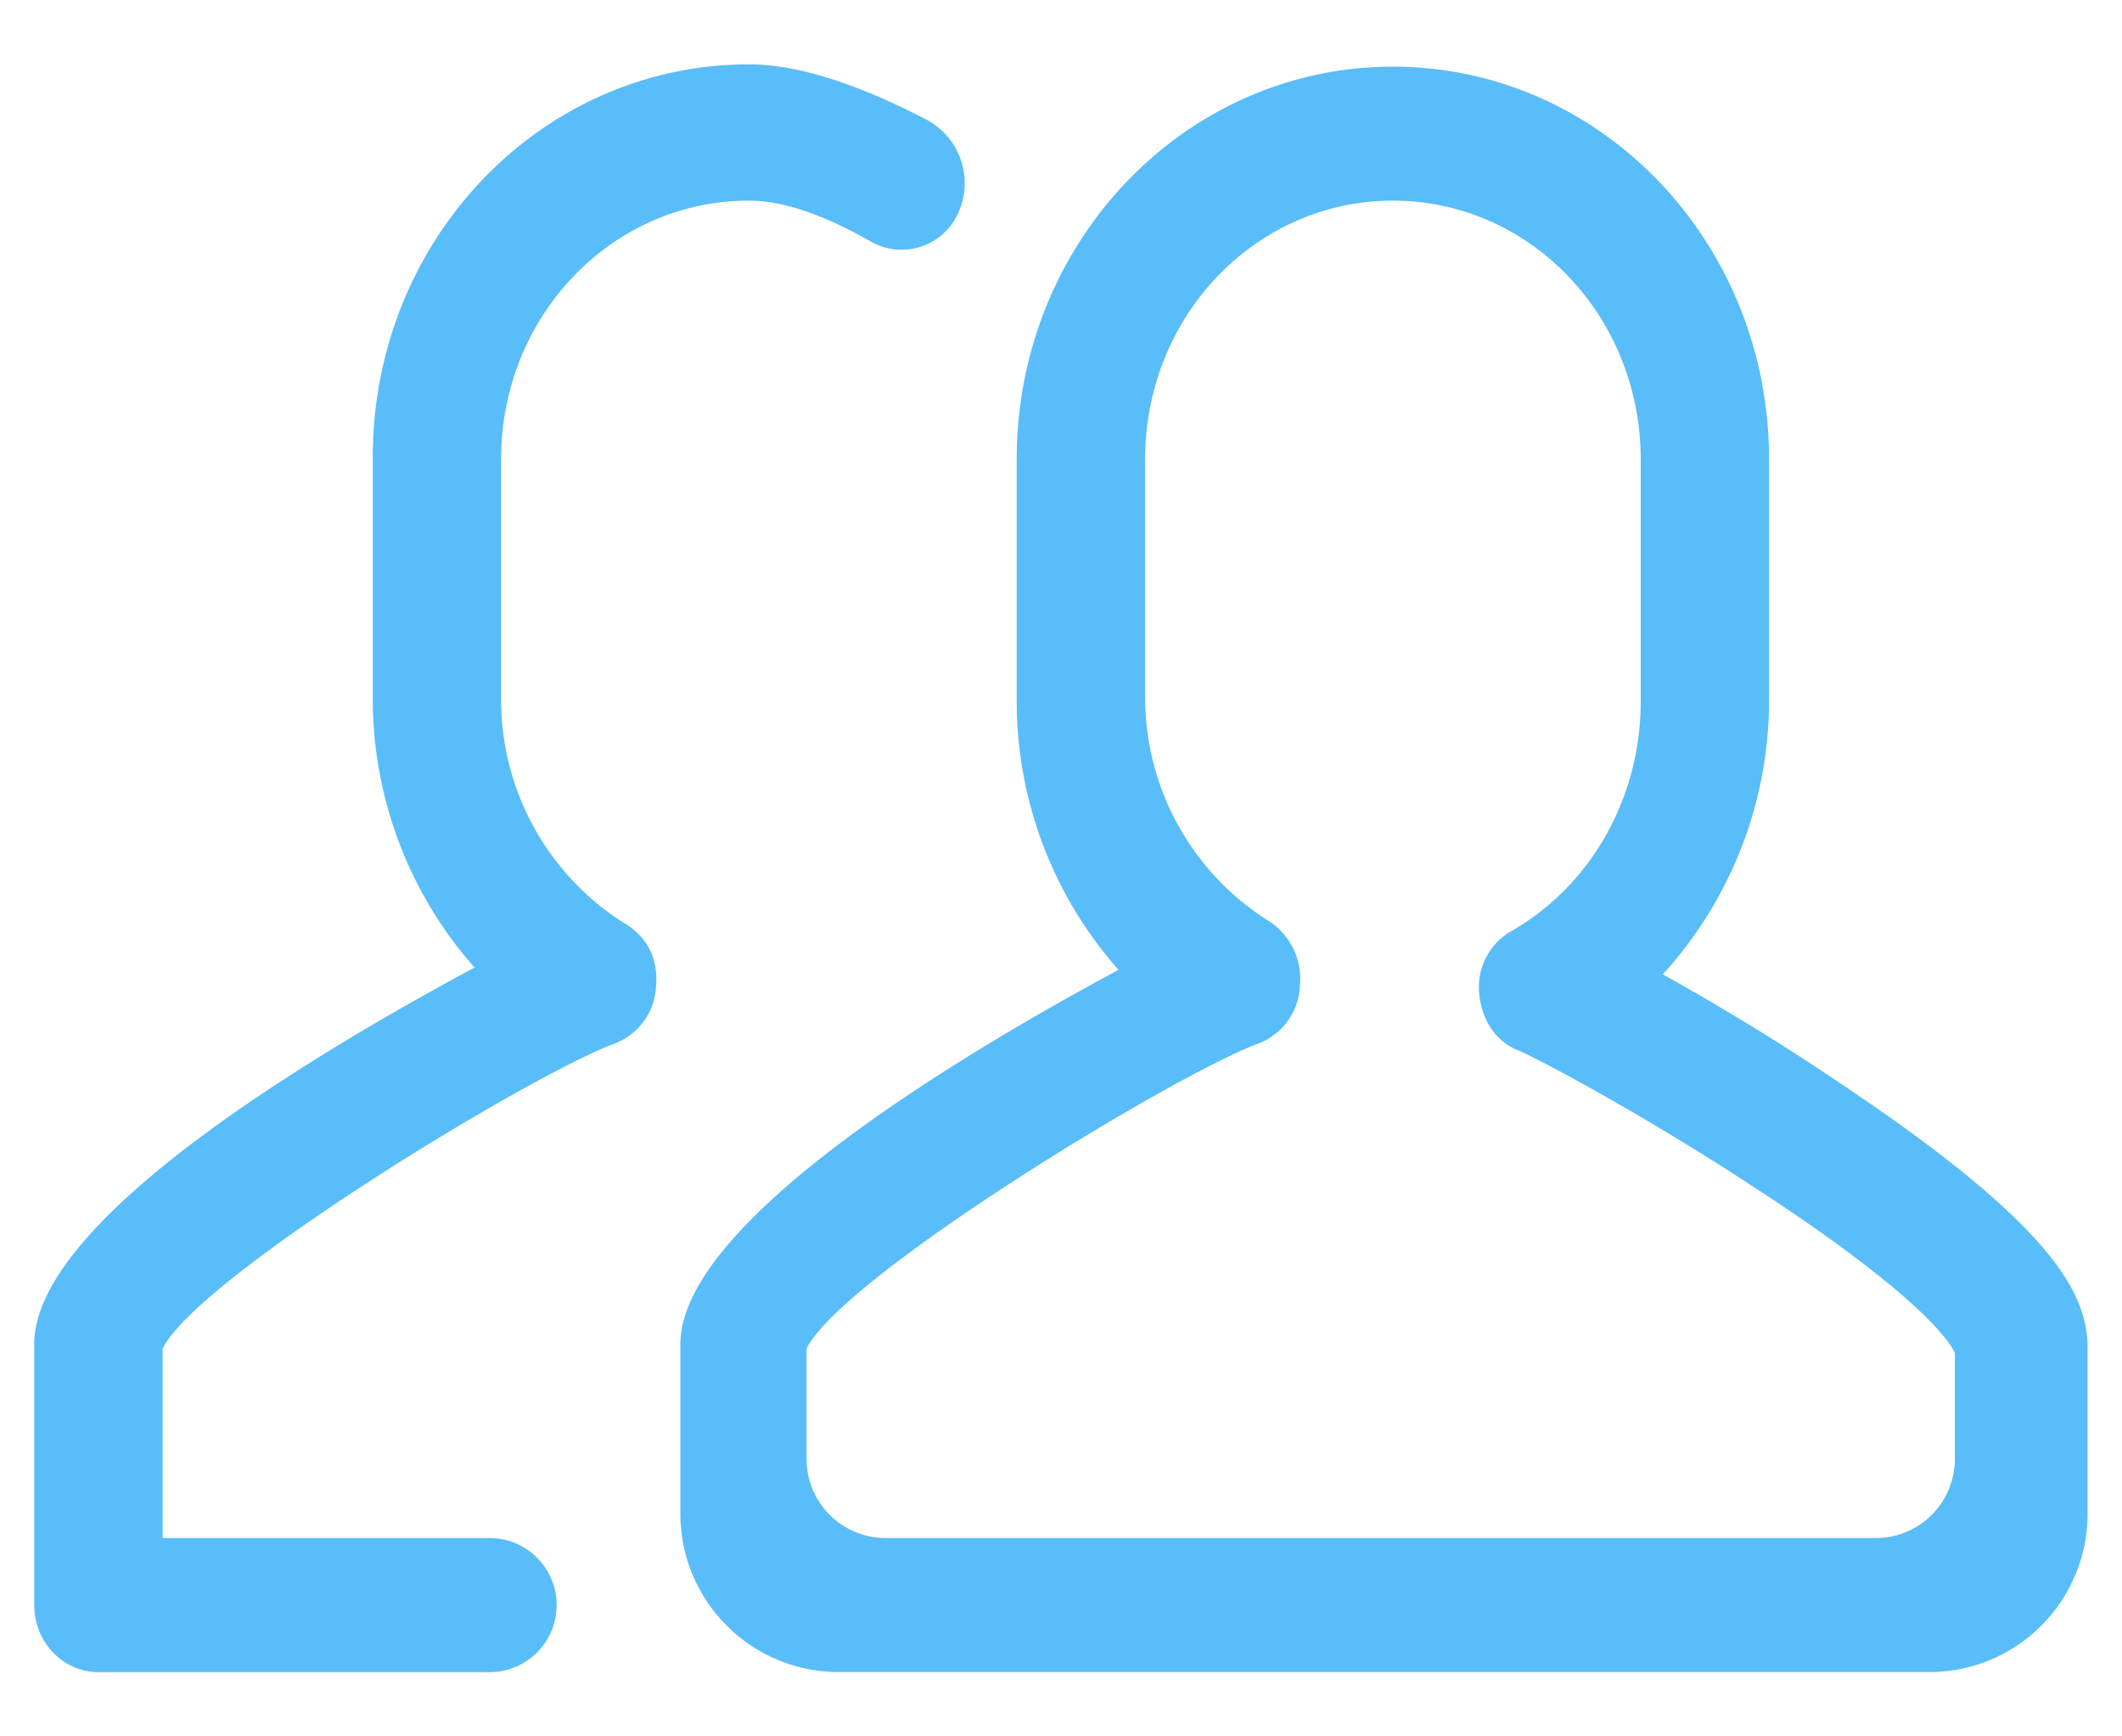 <svg xmlns="http://www.w3.org/2000/svg" width="22" height="18" viewBox="0 0 22 18">
    <g fill="none" fill-rule="evenodd">
        <path d="M-5-7h32v32H-5z"/>
        <path fill="#59bdf9" fill-rule="nonzero" d="M19.075 11.227a24.633 24.633 0 0 0-1.836-1.126 4.22 4.22 0 0 0 1.102-2.849v-2.49c0-2.251-1.744-4.071-3.9-4.071-2.156 0-3.9 1.82-3.9 4.07v2.515a4.2 4.2 0 0 0 1.055 2.778c-1.605.862-4.542 2.61-4.542 3.879v1.759c0 .906.735 1.641 1.642 1.641h11.307c.906 0 1.64-.735 1.64-1.641v-1.76c-.022-.526-.343-1.22-2.568-2.705zM8.362 15.124V13.98c.367-.743 3.785-2.826 4.68-3.161a.669.669 0 0 0 .435-.599.712.712 0 0 0-.32-.67 2.74 2.74 0 0 1-1.285-2.323V4.762c0-1.485 1.147-2.682 2.569-2.682s2.569 1.197 2.569 2.682v2.514c0 .982-.505 1.892-1.33 2.37a.67.67 0 0 0-.345.647c.023.263.161.503.413.599.276.12 1.377.718 2.432 1.412 1.697 1.102 2.042 1.605 2.087 1.725v1.095a.82.82 0 0 1-.82.82H9.183a.82.82 0 0 1-.821-.82zm-1.881-5.55c.23.144.344.36.321.647a.669.669 0 0 1-.436.599c-.894.335-4.312 2.418-4.68 3.16v1.964h3.39a.694.694 0 1 1 0 1.39H1.021c-.368 0-.666-.312-.666-.695v-2.706c0-1.293 2.96-3.041 4.565-3.903a4.2 4.2 0 0 1-1.055-2.778V4.738c0-2.251 1.743-4.071 3.9-4.071.49 0 1.101.19 1.834.57a.745.745 0 0 1 .307 1.027.643.643 0 0 1-.878.24c-.495-.283-.916-.424-1.263-.424-1.423 0-2.57 1.197-2.57 2.682v2.49a2.74 2.74 0 0 0 1.285 2.323z"/>
    </g>
</svg>
